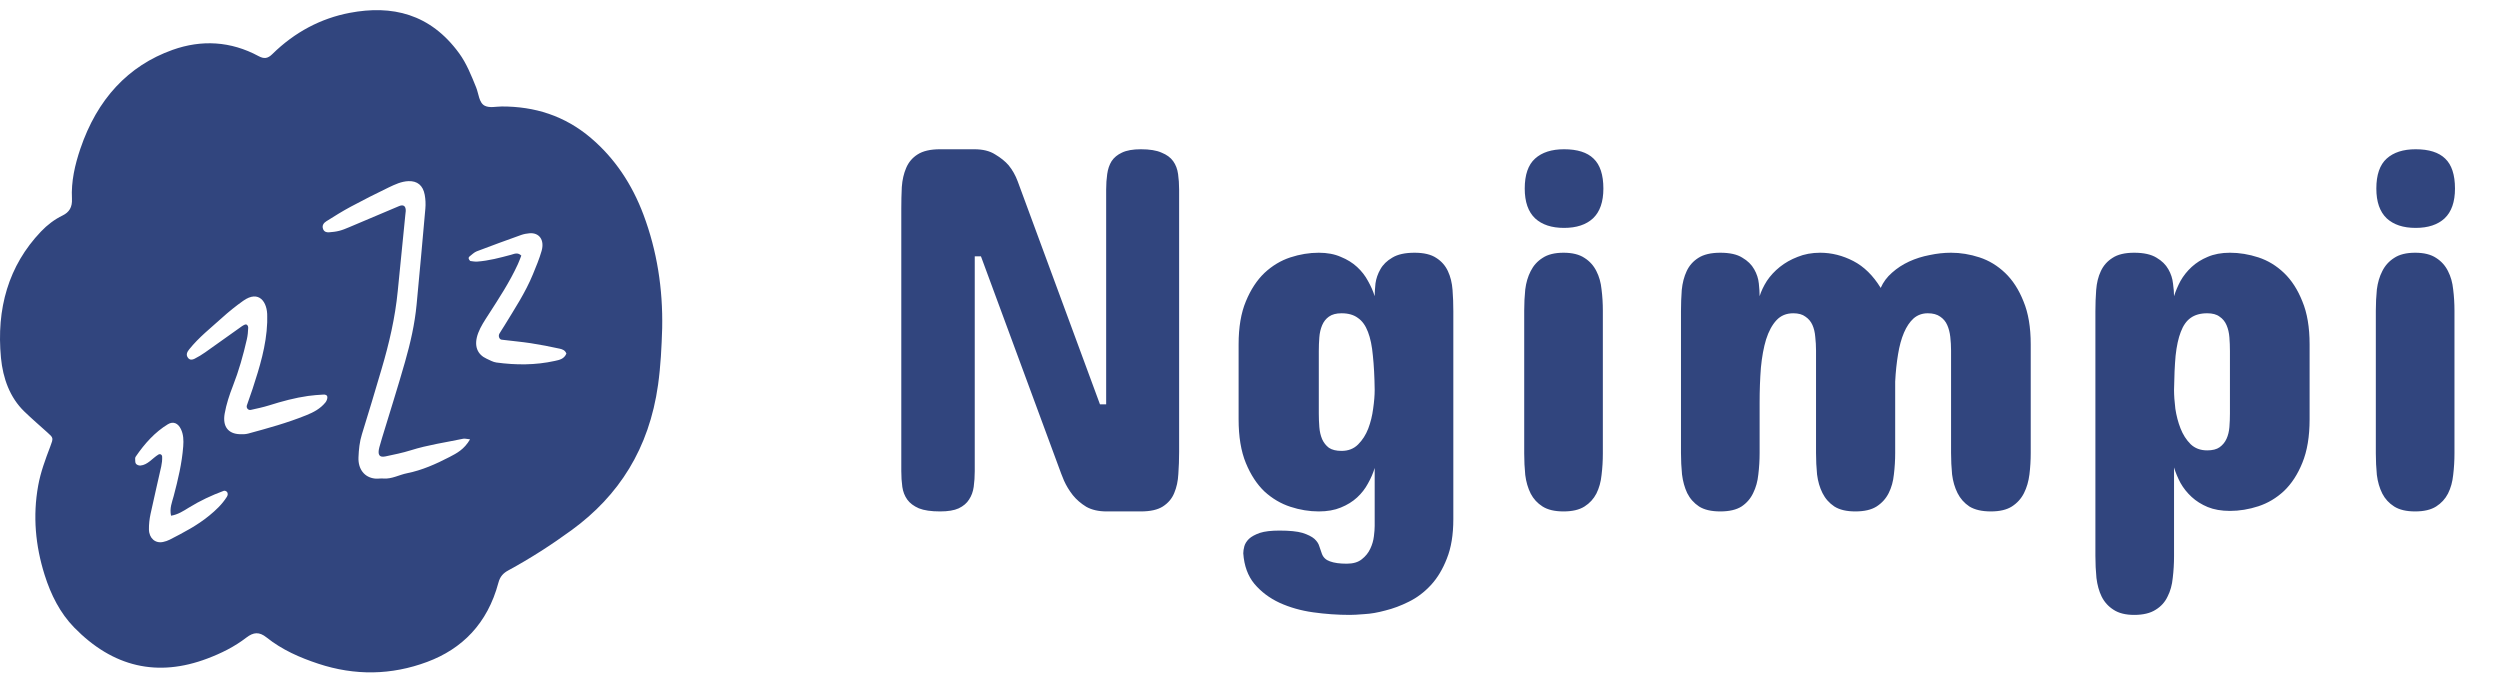 <svg width="151" height="41" viewBox="0 0 151 41" fill="none" xmlns="http://www.w3.org/2000/svg">
<path d="M66.438 24.422H66.812V11.453C66.812 11.119 66.833 10.807 66.875 10.515C66.917 10.213 67.005 9.953 67.141 9.734C67.287 9.515 67.495 9.343 67.766 9.218C68.047 9.083 68.427 9.015 68.906 9.015C69.438 9.015 69.854 9.083 70.156 9.218C70.469 9.343 70.703 9.515 70.859 9.734C71.016 9.953 71.115 10.213 71.156 10.515C71.198 10.807 71.219 11.119 71.219 11.453V27.297C71.219 27.755 71.203 28.198 71.172 28.625C71.151 29.052 71.068 29.437 70.922 29.781C70.787 30.114 70.557 30.385 70.234 30.593C69.922 30.791 69.479 30.89 68.906 30.89H66.844C66.354 30.89 65.943 30.797 65.609 30.609C65.287 30.411 65.016 30.177 64.797 29.906C64.578 29.625 64.401 29.333 64.266 29.031C64.141 28.729 64.042 28.474 63.969 28.265L59.25 15.484H58.875V28.453C58.875 28.786 58.854 29.104 58.812 29.406C58.771 29.698 58.677 29.953 58.531 30.172C58.396 30.39 58.188 30.567 57.906 30.703C57.635 30.828 57.26 30.89 56.781 30.89C56.24 30.89 55.812 30.828 55.5 30.703C55.188 30.567 54.953 30.39 54.797 30.172C54.641 29.953 54.542 29.698 54.5 29.406C54.458 29.104 54.438 28.786 54.438 28.453V12.609C54.438 12.161 54.448 11.724 54.469 11.296C54.5 10.859 54.589 10.474 54.734 10.14C54.88 9.797 55.109 9.526 55.422 9.328C55.745 9.119 56.198 9.015 56.781 9.015H58.844C59.365 9.015 59.786 9.119 60.109 9.328C60.443 9.526 60.714 9.744 60.922 9.984C61.151 10.265 61.333 10.588 61.469 10.953L66.438 24.422ZM87.781 31.359C87.781 32.297 87.651 33.088 87.391 33.734C87.141 34.38 86.818 34.916 86.422 35.343C86.026 35.77 85.583 36.104 85.094 36.343C84.615 36.583 84.141 36.76 83.672 36.875C83.213 37 82.792 37.073 82.406 37.093C82.021 37.125 81.729 37.14 81.531 37.14C80.792 37.14 80.052 37.088 79.312 36.984C78.573 36.88 77.896 36.687 77.281 36.406C76.677 36.125 76.172 35.744 75.766 35.265C75.37 34.786 75.146 34.172 75.094 33.422C75.094 33.297 75.115 33.156 75.156 33C75.198 32.843 75.292 32.692 75.438 32.547C75.583 32.411 75.802 32.291 76.094 32.187C76.385 32.093 76.781 32.047 77.281 32.047C77.885 32.047 78.349 32.093 78.672 32.187C78.995 32.291 79.234 32.411 79.391 32.547C79.547 32.692 79.646 32.843 79.688 33C79.74 33.166 79.792 33.317 79.844 33.453C79.927 33.672 80.088 33.823 80.328 33.906C80.578 34 80.917 34.047 81.344 34.047C81.729 34.047 82.031 33.958 82.25 33.781C82.479 33.604 82.651 33.39 82.766 33.14C82.88 32.901 82.953 32.651 82.984 32.39C83.016 32.14 83.031 31.932 83.031 31.765V28.265C82.938 28.578 82.802 28.89 82.625 29.203C82.458 29.515 82.24 29.797 81.969 30.047C81.698 30.297 81.37 30.5 80.984 30.656C80.609 30.812 80.167 30.89 79.656 30.89C79.083 30.89 78.51 30.797 77.938 30.609C77.365 30.422 76.844 30.114 76.375 29.687C75.917 29.25 75.542 28.677 75.25 27.968C74.958 27.26 74.812 26.38 74.812 25.328V20.797C74.812 19.765 74.958 18.901 75.25 18.203C75.542 17.494 75.917 16.922 76.375 16.484C76.844 16.047 77.365 15.734 77.938 15.546C78.51 15.359 79.083 15.265 79.656 15.265C80.167 15.265 80.609 15.349 80.984 15.515C81.37 15.671 81.698 15.875 81.969 16.125C82.24 16.375 82.458 16.656 82.625 16.968C82.802 17.281 82.938 17.588 83.031 17.89C83.031 17.682 83.047 17.427 83.078 17.125C83.12 16.823 83.219 16.536 83.375 16.265C83.531 15.984 83.771 15.75 84.094 15.562C84.417 15.364 84.865 15.265 85.438 15.265C86 15.265 86.438 15.369 86.75 15.578C87.062 15.776 87.297 16.041 87.453 16.375C87.609 16.708 87.703 17.088 87.734 17.515C87.766 17.932 87.781 18.359 87.781 18.797V31.359ZM79.656 24.984C79.656 25.255 79.667 25.526 79.688 25.797C79.708 26.067 79.766 26.312 79.859 26.531C79.953 26.739 80.088 26.911 80.266 27.047C80.453 27.172 80.708 27.234 81.031 27.234C81.438 27.234 81.771 27.104 82.031 26.843C82.292 26.583 82.495 26.265 82.641 25.89C82.787 25.505 82.885 25.104 82.938 24.687C83 24.26 83.031 23.88 83.031 23.547C83.021 22.755 82.984 22.067 82.922 21.484C82.87 20.901 82.771 20.422 82.625 20.047C82.479 19.661 82.276 19.38 82.016 19.203C81.766 19.015 81.438 18.922 81.031 18.922C80.708 18.922 80.453 18.989 80.266 19.125C80.088 19.25 79.953 19.422 79.859 19.64C79.766 19.859 79.708 20.104 79.688 20.375C79.667 20.645 79.656 20.922 79.656 21.203V24.984ZM92.062 18.765C92.062 18.328 92.083 17.901 92.125 17.484C92.177 17.067 92.287 16.698 92.453 16.375C92.62 16.041 92.859 15.776 93.172 15.578C93.484 15.369 93.906 15.265 94.438 15.265C94.969 15.265 95.391 15.369 95.703 15.578C96.016 15.776 96.255 16.041 96.422 16.375C96.588 16.698 96.693 17.067 96.734 17.484C96.787 17.901 96.812 18.328 96.812 18.765V27.39C96.812 27.828 96.787 28.26 96.734 28.687C96.693 29.104 96.588 29.479 96.422 29.812C96.255 30.135 96.016 30.395 95.703 30.593C95.391 30.791 94.969 30.89 94.438 30.89C93.906 30.89 93.484 30.791 93.172 30.593C92.859 30.395 92.62 30.135 92.453 29.812C92.287 29.479 92.177 29.104 92.125 28.687C92.083 28.26 92.062 27.828 92.062 27.39V18.765ZM96.844 11.39C96.844 12.192 96.635 12.791 96.219 13.187C95.802 13.573 95.219 13.765 94.469 13.765C93.719 13.765 93.135 13.573 92.719 13.187C92.302 12.791 92.094 12.192 92.094 11.39C92.094 10.557 92.302 9.953 92.719 9.578C93.135 9.203 93.719 9.015 94.469 9.015C95.271 9.015 95.865 9.203 96.25 9.578C96.646 9.953 96.844 10.557 96.844 11.39ZM112.062 30.89C111.531 30.89 111.109 30.791 110.797 30.593C110.484 30.385 110.245 30.114 110.078 29.781C109.911 29.448 109.802 29.073 109.75 28.656C109.708 28.229 109.688 27.797 109.688 27.359V21.172C109.688 20.89 109.672 20.614 109.641 20.343C109.62 20.073 109.562 19.833 109.469 19.625C109.375 19.416 109.234 19.25 109.047 19.125C108.87 18.989 108.625 18.922 108.312 18.922C107.896 18.922 107.557 19.062 107.297 19.343C107.036 19.625 106.828 20.01 106.672 20.5C106.526 20.979 106.422 21.547 106.359 22.203C106.307 22.859 106.281 23.567 106.281 24.328V27.359C106.281 27.797 106.255 28.229 106.203 28.656C106.161 29.073 106.057 29.448 105.891 29.781C105.734 30.114 105.5 30.385 105.188 30.593C104.875 30.791 104.448 30.89 103.906 30.89C103.365 30.89 102.938 30.791 102.625 30.593C102.312 30.385 102.073 30.114 101.906 29.781C101.75 29.448 101.646 29.073 101.594 28.656C101.552 28.229 101.531 27.797 101.531 27.359V18.797C101.531 18.359 101.547 17.932 101.578 17.515C101.62 17.088 101.719 16.708 101.875 16.375C102.031 16.041 102.266 15.776 102.578 15.578C102.901 15.369 103.344 15.265 103.906 15.265C104.479 15.265 104.922 15.364 105.234 15.562C105.557 15.75 105.797 15.984 105.953 16.265C106.109 16.536 106.203 16.823 106.234 17.125C106.266 17.427 106.281 17.682 106.281 17.89C106.375 17.588 106.521 17.281 106.719 16.968C106.927 16.656 107.188 16.375 107.5 16.125C107.812 15.875 108.172 15.671 108.578 15.515C108.984 15.349 109.438 15.265 109.938 15.265C110.625 15.265 111.292 15.432 111.938 15.765C112.583 16.099 113.135 16.64 113.594 17.39C113.75 17.036 113.979 16.729 114.281 16.468C114.583 16.198 114.927 15.974 115.312 15.796C115.698 15.619 116.109 15.489 116.547 15.406C116.984 15.312 117.417 15.265 117.844 15.265C118.417 15.265 118.99 15.359 119.562 15.546C120.135 15.734 120.651 16.047 121.109 16.484C121.568 16.922 121.938 17.494 122.219 18.203C122.51 18.901 122.656 19.765 122.656 20.797V27.359C122.656 27.797 122.63 28.229 122.578 28.656C122.526 29.073 122.417 29.448 122.25 29.781C122.083 30.114 121.839 30.385 121.516 30.593C121.203 30.791 120.781 30.89 120.25 30.89C119.708 30.89 119.276 30.791 118.953 30.593C118.641 30.385 118.401 30.114 118.234 29.781C118.068 29.448 117.958 29.073 117.906 28.656C117.865 28.229 117.844 27.797 117.844 27.359V21.172C117.844 20.89 117.828 20.614 117.797 20.343C117.766 20.073 117.703 19.833 117.609 19.625C117.516 19.416 117.375 19.25 117.188 19.125C117 18.989 116.75 18.922 116.438 18.922C116.104 18.922 115.818 19.026 115.578 19.234C115.349 19.442 115.156 19.729 115 20.093C114.844 20.458 114.724 20.895 114.641 21.406C114.557 21.906 114.5 22.453 114.469 23.047V27.359C114.469 27.797 114.443 28.229 114.391 28.656C114.349 29.073 114.245 29.448 114.078 29.781C113.911 30.114 113.667 30.385 113.344 30.593C113.031 30.791 112.604 30.89 112.062 30.89ZM126.562 18.797C126.562 18.359 126.578 17.932 126.609 17.515C126.641 17.088 126.734 16.708 126.891 16.375C127.047 16.041 127.281 15.776 127.594 15.578C127.906 15.369 128.344 15.265 128.906 15.265C129.479 15.265 129.927 15.364 130.25 15.562C130.573 15.75 130.812 15.984 130.969 16.265C131.125 16.536 131.219 16.823 131.25 17.125C131.292 17.427 131.312 17.682 131.312 17.89C131.406 17.588 131.536 17.281 131.703 16.968C131.88 16.656 132.104 16.375 132.375 16.125C132.646 15.875 132.969 15.671 133.344 15.515C133.729 15.349 134.177 15.265 134.688 15.265C135.26 15.265 135.833 15.359 136.406 15.546C136.979 15.734 137.495 16.047 137.953 16.484C138.411 16.922 138.781 17.494 139.062 18.203C139.354 18.901 139.5 19.765 139.5 20.797V25.328C139.5 26.369 139.354 27.244 139.062 27.953C138.781 28.651 138.411 29.218 137.953 29.656C137.495 30.083 136.979 30.39 136.406 30.578C135.833 30.765 135.26 30.859 134.688 30.859C134.177 30.859 133.729 30.781 133.344 30.625C132.969 30.468 132.646 30.265 132.375 30.015C132.104 29.765 131.88 29.484 131.703 29.172C131.536 28.859 131.406 28.547 131.312 28.234V33.578C131.312 34.036 131.286 34.479 131.234 34.906C131.193 35.333 131.089 35.708 130.922 36.031C130.766 36.364 130.526 36.63 130.203 36.828C129.88 37.036 129.448 37.14 128.906 37.14C128.385 37.14 127.969 37.036 127.656 36.828C127.344 36.63 127.104 36.364 126.938 36.031C126.781 35.708 126.677 35.333 126.625 34.906C126.583 34.479 126.562 34.036 126.562 33.578V18.797ZM134.688 21.203C134.688 20.922 134.677 20.645 134.656 20.375C134.635 20.104 134.578 19.859 134.484 19.64C134.391 19.422 134.25 19.25 134.062 19.125C133.885 18.989 133.635 18.922 133.312 18.922C132.906 18.922 132.573 19.015 132.312 19.203C132.062 19.38 131.865 19.661 131.719 20.047C131.573 20.422 131.469 20.901 131.406 21.484C131.354 22.067 131.323 22.755 131.312 23.547C131.312 23.88 131.339 24.26 131.391 24.687C131.453 25.104 131.557 25.5 131.703 25.875C131.849 26.25 132.052 26.567 132.312 26.828C132.573 27.078 132.906 27.203 133.312 27.203C133.635 27.203 133.885 27.14 134.062 27.015C134.25 26.88 134.391 26.708 134.484 26.5C134.578 26.291 134.635 26.057 134.656 25.797C134.677 25.526 134.688 25.255 134.688 24.984V21.203ZM143.5 18.765C143.5 18.328 143.521 17.901 143.562 17.484C143.615 17.067 143.724 16.698 143.891 16.375C144.057 16.041 144.297 15.776 144.609 15.578C144.922 15.369 145.344 15.265 145.875 15.265C146.406 15.265 146.828 15.369 147.141 15.578C147.453 15.776 147.693 16.041 147.859 16.375C148.026 16.698 148.13 17.067 148.172 17.484C148.224 17.901 148.25 18.328 148.25 18.765V27.39C148.25 27.828 148.224 28.26 148.172 28.687C148.13 29.104 148.026 29.479 147.859 29.812C147.693 30.135 147.453 30.395 147.141 30.593C146.828 30.791 146.406 30.89 145.875 30.89C145.344 30.89 144.922 30.791 144.609 30.593C144.297 30.395 144.057 30.135 143.891 29.812C143.724 29.479 143.615 29.104 143.562 28.687C143.521 28.26 143.5 27.828 143.5 27.39V18.765ZM148.281 11.39C148.281 12.192 148.073 12.791 147.656 13.187C147.24 13.573 146.656 13.765 145.906 13.765C145.156 13.765 144.573 13.573 144.156 13.187C143.74 12.791 143.531 12.192 143.531 11.39C143.531 10.557 143.74 9.953 144.156 9.578C144.573 9.203 145.156 9.015 145.906 9.015C146.708 9.015 147.302 9.203 147.688 9.578C148.083 9.953 148.281 10.557 148.281 11.39Z" fill="#31457E"/>
<path d="M10.331 31.149C10.231 30.695 10.393 30.331 10.49 29.965C10.75 28.979 10.989 27.989 11.067 26.958C11.093 26.599 11.086 26.248 10.927 25.918C10.755 25.559 10.463 25.429 10.14 25.625C9.359 26.099 8.74 26.788 8.201 27.576C8.18 27.606 8.161 27.649 8.163 27.684C8.17 27.795 8.156 27.935 8.209 28.007C8.263 28.081 8.39 28.126 8.481 28.119C8.926 28.08 9.205 27.674 9.569 27.455C9.664 27.398 9.79 27.452 9.794 27.587C9.801 27.78 9.781 27.981 9.739 28.169C9.528 29.129 9.297 30.082 9.093 31.043C9.027 31.347 8.991 31.668 8.996 31.981C9.005 32.516 9.387 32.837 9.852 32.734C9.988 32.705 10.125 32.661 10.251 32.596C11.075 32.172 11.899 31.748 12.638 31.143C13.034 30.819 13.411 30.467 13.7 30.012C13.764 29.911 13.784 29.791 13.698 29.701C13.656 29.656 13.567 29.627 13.515 29.646C12.786 29.914 12.081 30.246 11.406 30.661C11.077 30.863 10.751 31.08 10.331 31.149ZM31.487 15.438C31.421 15.605 31.358 15.786 31.279 15.957C30.779 17.047 30.131 18.026 29.496 19.015C29.272 19.364 29.032 19.718 28.884 20.112C28.585 20.906 28.849 21.422 29.395 21.668C29.588 21.755 29.782 21.869 29.983 21.896C31.162 22.055 32.341 22.059 33.511 21.8C33.777 21.741 34.068 21.693 34.21 21.358C34.135 21.15 33.958 21.093 33.801 21.059C33.223 20.933 32.641 20.818 32.057 20.729C31.473 20.641 30.884 20.591 30.297 20.517C30.158 20.5 30.083 20.294 30.163 20.155C30.258 19.99 30.366 19.835 30.464 19.673C31.076 18.666 31.728 17.687 32.187 16.57C32.377 16.105 32.575 15.64 32.713 15.154C32.9 14.496 32.573 14.042 31.984 14.089C31.812 14.103 31.638 14.136 31.474 14.194C30.58 14.515 29.688 14.838 28.799 15.178C28.642 15.238 28.507 15.376 28.365 15.485C28.292 15.54 28.287 15.617 28.344 15.693C28.365 15.722 28.391 15.763 28.418 15.766C28.552 15.784 28.688 15.808 28.822 15.8C29.518 15.751 30.194 15.569 30.87 15.388C31.066 15.335 31.267 15.224 31.487 15.438ZM16.139 19.471C16.139 19.352 16.136 19.233 16.14 19.115C16.161 18.245 15.645 17.491 14.691 18.168C14.25 18.48 13.821 18.823 13.414 19.192C12.735 19.808 12.013 20.369 11.424 21.105C11.308 21.25 11.208 21.429 11.362 21.622C11.473 21.761 11.626 21.733 11.749 21.67C11.971 21.559 12.187 21.427 12.393 21.282C13.074 20.804 13.749 20.316 14.428 19.835C14.545 19.752 14.662 19.659 14.79 19.607C14.91 19.558 14.995 19.678 14.992 19.79C14.985 20.025 14.962 20.265 14.91 20.492C14.691 21.451 14.427 22.392 14.071 23.301C13.86 23.84 13.672 24.406 13.57 24.982C13.433 25.76 13.784 26.198 14.472 26.225C14.644 26.232 14.824 26.233 14.99 26.188C16.173 25.866 17.356 25.543 18.503 25.078C18.931 24.906 19.346 24.692 19.661 24.302C19.724 24.223 19.776 24.094 19.773 23.991C19.769 23.859 19.644 23.826 19.544 23.832C19.232 23.852 18.919 23.87 18.609 23.915C17.814 24.028 17.038 24.237 16.266 24.481C15.899 24.597 15.522 24.675 15.148 24.758C14.991 24.792 14.861 24.639 14.911 24.484C15.019 24.15 15.147 23.825 15.255 23.491C15.679 22.189 16.088 20.882 16.139 19.471ZM28.391 26.535C28.181 26.515 28.075 26.479 27.978 26.499C26.921 26.722 25.851 26.87 24.81 27.198C24.309 27.355 23.793 27.458 23.281 27.567C22.908 27.647 22.794 27.469 22.912 27.018C22.961 26.828 23.019 26.641 23.075 26.454C23.541 24.92 24.027 23.394 24.466 21.85C24.788 20.721 25.053 19.571 25.164 18.384C25.345 16.456 25.524 14.527 25.692 12.598C25.716 12.325 25.703 12.039 25.654 11.771C25.549 11.191 25.2 10.922 24.674 10.941C24.245 10.956 23.859 11.139 23.476 11.322C22.708 11.691 21.946 12.078 21.191 12.482C20.689 12.751 20.201 13.056 19.715 13.362C19.565 13.456 19.425 13.609 19.517 13.841C19.581 14.002 19.727 14.043 19.868 14.032C20.075 14.016 20.284 13.994 20.485 13.943C20.688 13.892 20.886 13.809 21.081 13.727C22.091 13.303 23.099 12.874 24.108 12.447C24.37 12.337 24.519 12.45 24.507 12.748C24.504 12.827 24.489 12.905 24.481 12.984C24.329 14.515 24.173 16.047 24.024 17.579C23.867 19.199 23.499 20.762 23.044 22.3C22.656 23.612 22.268 24.924 21.86 26.228C21.716 26.686 21.671 27.157 21.652 27.628C21.624 28.347 22.022 28.836 22.641 28.905C22.813 28.924 22.989 28.888 23.161 28.902C23.663 28.943 24.11 28.678 24.587 28.583C25.485 28.404 26.328 28.029 27.151 27.603C27.585 27.377 28.037 27.148 28.391 26.535ZM39.996 19.814C39.961 20.962 39.906 22.104 39.746 23.246C39.205 27.104 37.376 29.94 34.535 32.013C33.303 32.912 32.031 33.73 30.71 34.447C30.407 34.611 30.208 34.808 30.105 35.193C29.443 37.679 27.898 39.197 25.804 39.978C23.64 40.786 21.435 40.819 19.227 40.089C18.115 39.721 17.047 39.257 16.098 38.5C15.658 38.148 15.311 38.179 14.879 38.511C14.157 39.068 13.357 39.461 12.526 39.775C9.522 40.913 6.825 40.306 4.474 37.894C3.635 37.033 3.072 35.927 2.692 34.715C2.142 32.963 1.973 31.167 2.306 29.331C2.454 28.512 2.742 27.745 3.032 26.981C3.234 26.447 3.231 26.449 2.854 26.113C2.389 25.696 1.918 25.288 1.467 24.853C0.594 24.008 0.177 22.848 0.059 21.619C-0.225 18.653 0.504 16.05 2.475 13.985C2.861 13.579 3.298 13.25 3.781 13.015C4.183 12.819 4.373 12.514 4.346 12.004C4.292 10.953 4.528 9.948 4.852 8.988C5.868 5.988 7.744 3.966 10.427 3.011C12.17 2.39 13.937 2.483 15.617 3.389C15.956 3.571 16.175 3.538 16.451 3.266C17.8 1.937 19.386 1.107 21.123 0.776C23.667 0.292 25.982 0.817 27.732 3.218C28.181 3.834 28.465 4.556 28.758 5.276C28.916 5.662 28.926 6.213 29.284 6.389C29.578 6.534 29.967 6.432 30.315 6.431C32.283 6.429 34.098 6.979 35.695 8.338C37.123 9.554 38.171 11.114 38.867 12.971C39.685 15.153 40.042 17.442 39.996 19.814Z" fill="#31457E"/>
</svg>
